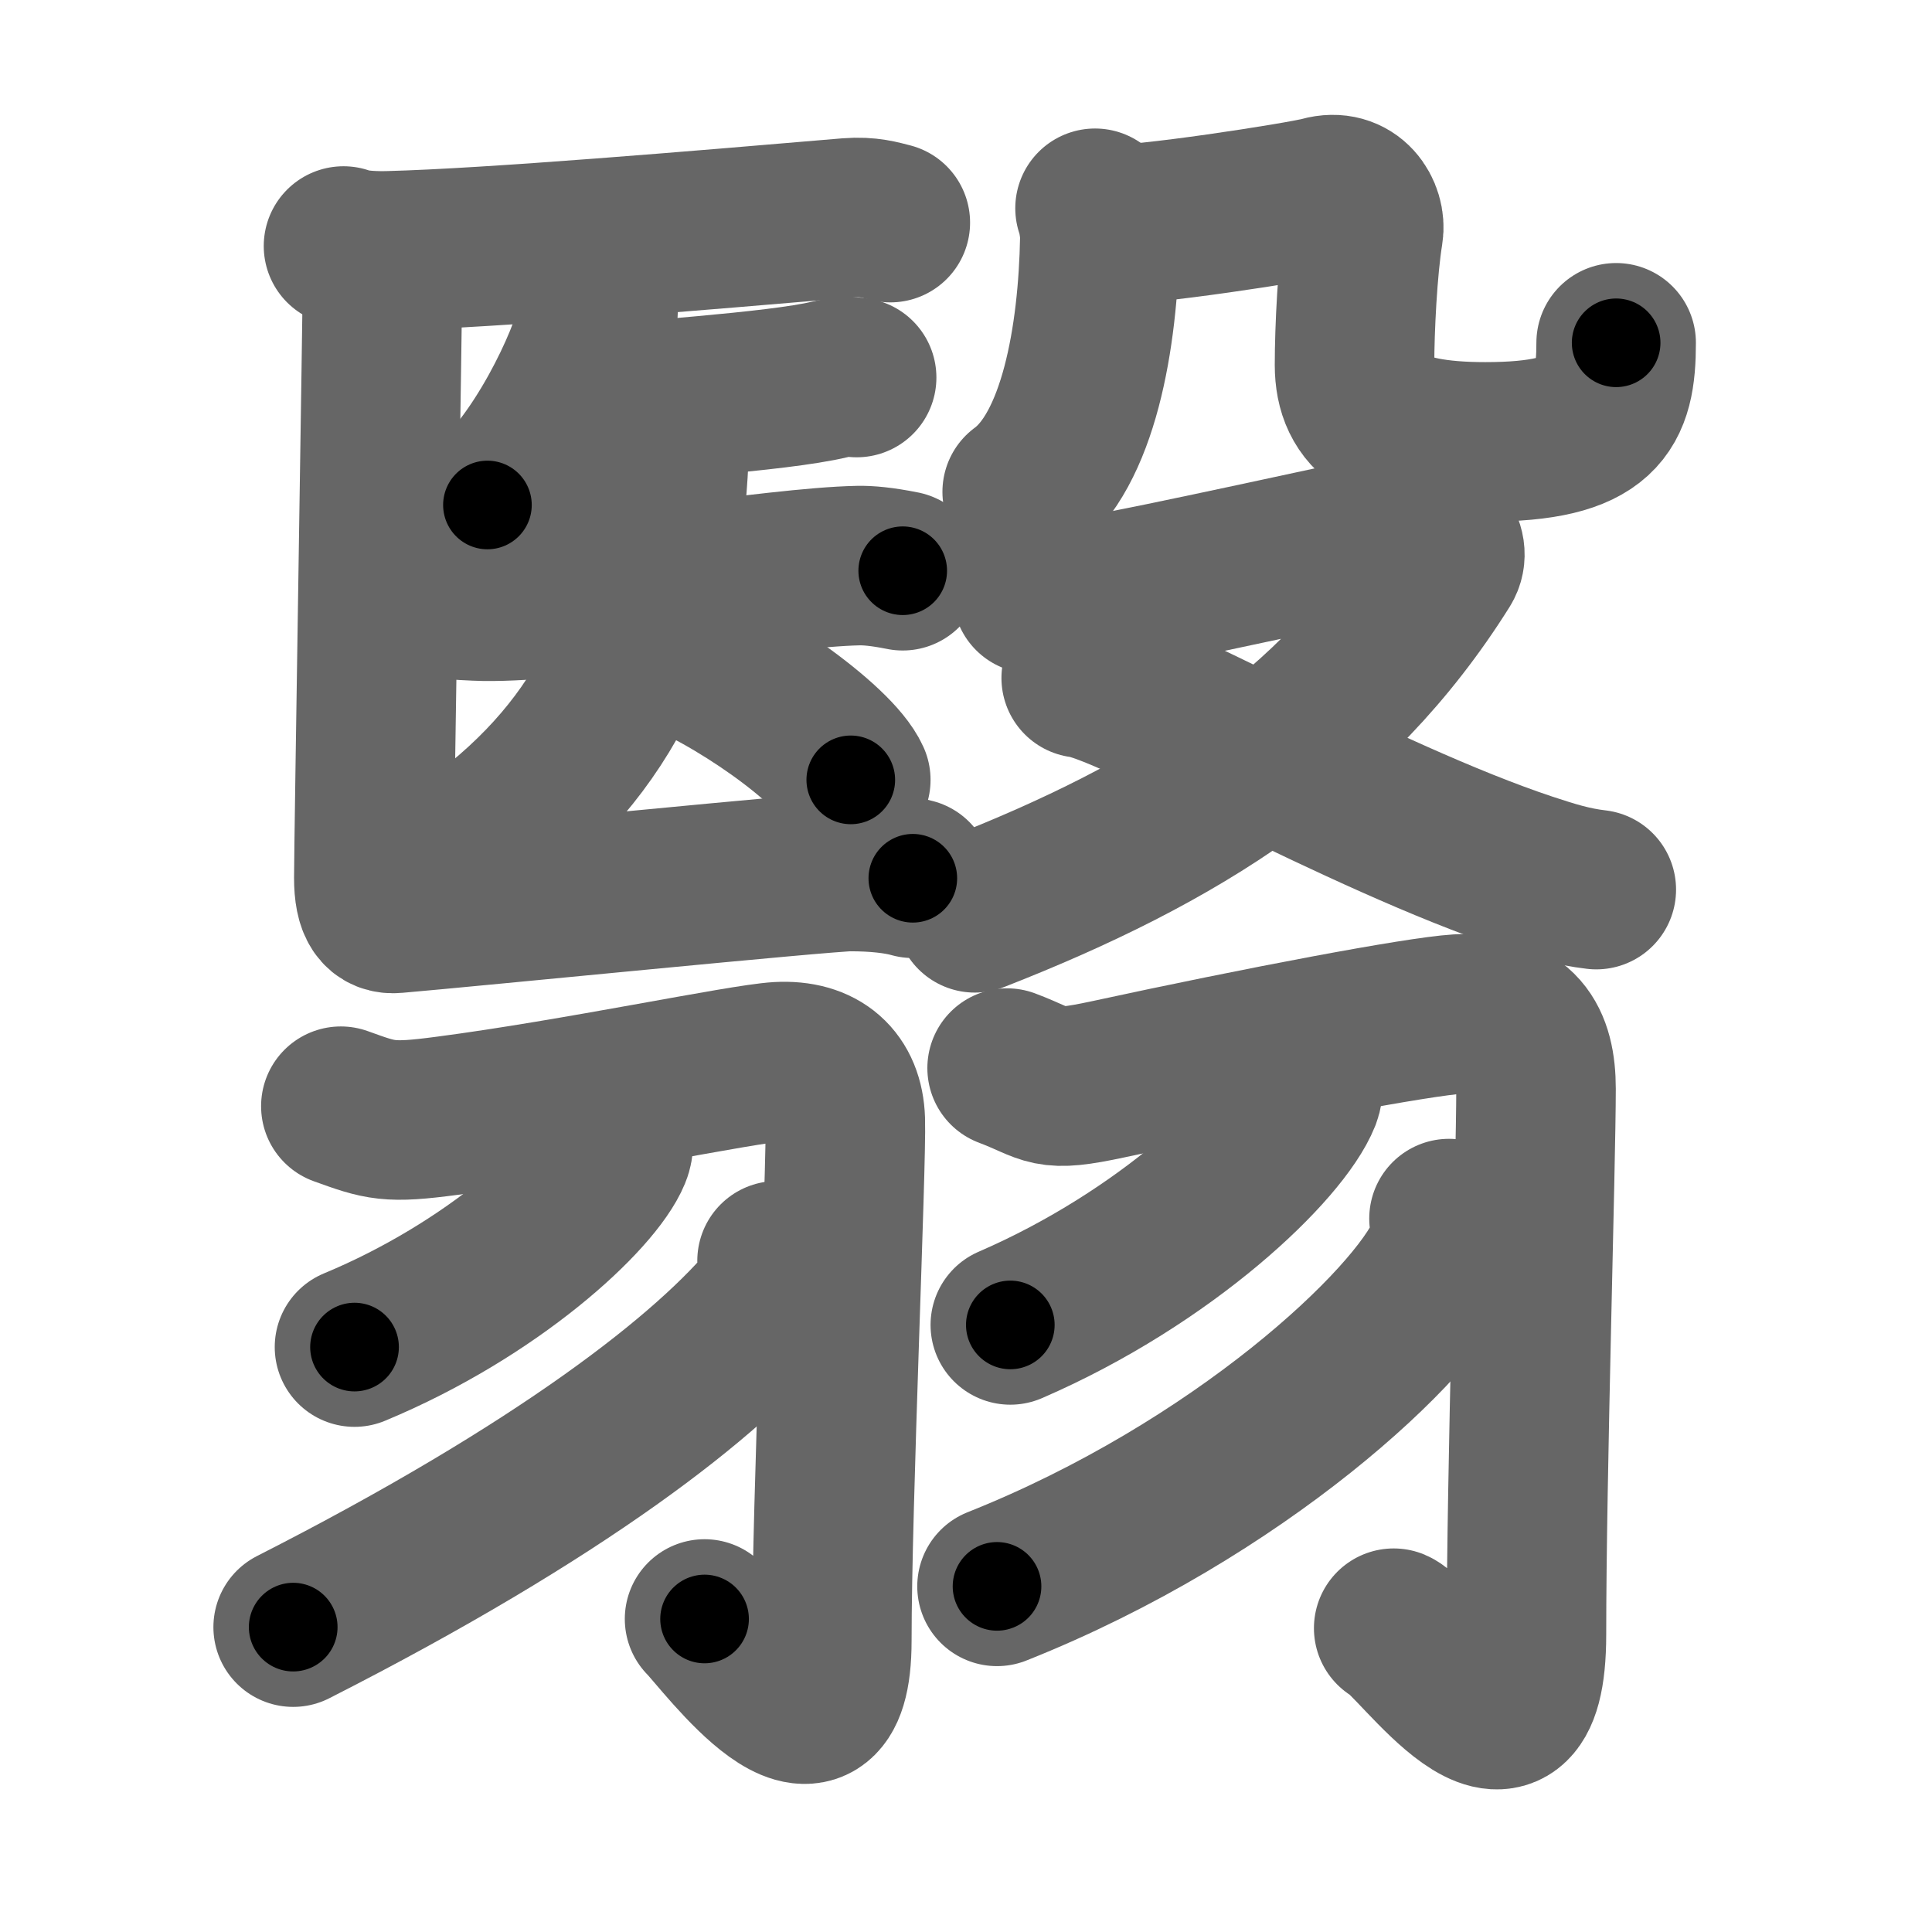<svg xmlns="http://www.w3.org/2000/svg" width="109" height="109" viewBox="0 0 109 109" id="7ff3"><g fill="none" stroke="#666" stroke-width="9" stroke-linecap="round" stroke-linejoin="round"><g><g><g><g p6:part="1" xmlns:p6="http://kanjivg.tagaini.net"><path d="M19.38,13.88c0.67,0.27,1.9,0.29,2.58,0.27C27.75,14,39.5,13,47.88,12.29c1.12-0.09,1.79,0.13,2.35,0.27" /></g><g><path d="M33.73,16.92c0.02,0.28,0.04,0.73-0.04,1.13c-0.46,2.39-3.33,8.27-6.19,10.44" /><g><path d="M32.05,22.75c0.42,0.15,1.21,0.22,1.62,0.15c1.71-0.29,10.12-0.76,13.17-1.5c0.69-0.17,1.14-0.17,1.49-0.1" /><g><path d="M25.1,33.73c0.39,0.14,1.8,0.18,2.22,0.19C32.25,34,43.75,32,48.43,31.91c0.54-0.01,1.3,0.05,2.5,0.29" /><path d="M37.53,23.78c0,0.52,0.25,0.64,0.23,1.28c-0.26,8.69-2.51,15.69-9.51,21.44" /><path d="M37.67,36.61c3.65,1.3,9.42,5.36,10.33,7.39" /></g></g></g><g p6:part="2" xmlns:p6="http://kanjivg.tagaini.net"><path d="M21.59,14.9c0,2.01-0.5,32.73-0.5,34.62c0,1.6,0.44,2.08,1.22,2.01c4.42-0.38,24.22-2.36,25.65-2.36c1.44,0,2.65,0.13,3.54,0.38" /></g></g><g><g><g><path d="M61.78,11.75c0.14,0.37,0.28,1.17,0.27,1.71c-0.1,5.56-1.19,11.96-4.38,14.29" /></g><path d="M62.49,12.66c1.68,0.16,10.95-1.28,12.08-1.59c1.68-0.47,2.52,0.99,2.35,2.03c-0.33,2.03-0.5,5.46-0.5,7.49c0,2.81,1.84,4.34,7.38,4.34c6.54,0,7.38-1.93,7.38-5.59" /></g><g><path d="M58.25,33.5c0.96,0.18,2.09,0.27,4,0c1.91-0.27,15.99-3.36,17.31-3.63c1.32-0.27,2.38,1.05,1.79,1.99C75.29,41.53,66.48,47.01,55,51.5" /><path d="M61,38.25c2.69,0.28,15.82,7.86,25.18,10.97c1.46,0.48,2.52,0.81,3.88,0.97" /></g></g></g><g><g><path d="M19.23,62.41c2.27,0.82,2.69,0.98,6,0.54C32.5,62,41.85,60.02,43.92,59.9c2.34-0.13,3.7,1.09,3.77,3.29c0.08,2.44-0.76,21.59-0.76,29.37c0,8.21-6.06-0.09-7.18-1.22" /><path d="M34.57,63.91c0.04,0.28,0.09,0.74-0.08,1.14C33.5,67.46,27.8,72.76,20,76" /><path d="M43.84,71.13c0.08,0.49,0.38,1.31-0.15,1.96c-3.64,4.48-12.05,11.03-27.15,18.71" /></g><g><path d="M56.82,60.26c2.49,0.94,2.13,1.4,5.71,0.63C71.25,59,80,57.35,82.27,57.21c3.48-0.21,4.39,1.61,4.39,4.22c0,4.17-0.54,21.85-0.54,30.78c0,9.48-6.21,0.2-7.49-0.35" /><path d="M73.5,60.5c0.04,0.33,0.09,0.87-0.09,1.35c-1.13,2.84-7.58,9.08-16.41,12.9" /><path d="M81.75,68.75c0.07,0.48,0.15,1.23-0.14,1.92C79.87,74.72,69.9,84.07,56.25,89.5" /></g></g></g></g><g fill="none" stroke="#000" stroke-width="5" stroke-linecap="round" stroke-linejoin="round"><g><g><g><g p6:part="1" xmlns:p6="http://kanjivg.tagaini.net"><path d="M19.38,13.88c0.67,0.27,1.9,0.29,2.58,0.27C27.75,14,39.5,13,47.88,12.29c1.12-0.09,1.79,0.13,2.35,0.27" stroke-dasharray="30.98" stroke-dashoffset="30.98"><animate id="0" attributeName="stroke-dashoffset" values="30.98;0" dur="0.31s" fill="freeze" begin="0s;7ff3.click" /></path></g><g><path d="M33.73,16.92c0.02,0.28,0.04,0.73-0.04,1.13c-0.46,2.39-3.33,8.27-6.19,10.44" stroke-dasharray="13.44" stroke-dashoffset="13.44"><animate attributeName="stroke-dashoffset" values="13.44" fill="freeze" begin="7ff3.click" /><animate id="1" attributeName="stroke-dashoffset" values="13.44;0" dur="0.13s" fill="freeze" begin="0.end" /></path><g><path d="M32.05,22.75c0.42,0.15,1.21,0.22,1.62,0.15c1.71-0.29,10.12-0.76,13.17-1.5c0.69-0.17,1.14-0.17,1.49-0.1" stroke-dasharray="16.41" stroke-dashoffset="16.41"><animate attributeName="stroke-dashoffset" values="16.41" fill="freeze" begin="7ff3.click" /><animate id="2" attributeName="stroke-dashoffset" values="16.41;0" dur="0.16s" fill="freeze" begin="1.end" /></path><g><path d="M25.1,33.73c0.39,0.14,1.8,0.18,2.22,0.19C32.25,34,43.75,32,48.43,31.91c0.54-0.01,1.3,0.05,2.5,0.29" stroke-dasharray="25.97" stroke-dashoffset="25.97"><animate attributeName="stroke-dashoffset" values="25.97" fill="freeze" begin="7ff3.click" /><animate id="3" attributeName="stroke-dashoffset" values="25.97;0" dur="0.26s" fill="freeze" begin="2.end" /></path><path d="M37.53,23.78c0,0.52,0.25,0.64,0.23,1.28c-0.26,8.69-2.51,15.69-9.51,21.44" stroke-dasharray="25.6" stroke-dashoffset="25.6"><animate attributeName="stroke-dashoffset" values="25.6" fill="freeze" begin="7ff3.click" /><animate id="4" attributeName="stroke-dashoffset" values="25.6;0" dur="0.26s" fill="freeze" begin="3.end" /></path><path d="M37.67,36.61c3.65,1.3,9.42,5.36,10.33,7.39" stroke-dasharray="12.87" stroke-dashoffset="12.87"><animate attributeName="stroke-dashoffset" values="12.87" fill="freeze" begin="7ff3.click" /><animate id="5" attributeName="stroke-dashoffset" values="12.87;0" dur="0.13s" fill="freeze" begin="4.end" /></path></g></g></g><g p6:part="2" xmlns:p6="http://kanjivg.tagaini.net"><path d="M21.59,14.9c0,2.01-0.5,32.73-0.5,34.62c0,1.6,0.44,2.08,1.22,2.01c4.42-0.38,24.22-2.36,25.65-2.36c1.44,0,2.65,0.13,3.54,0.38" stroke-dasharray="66.67" stroke-dashoffset="66.67"><animate attributeName="stroke-dashoffset" values="66.67" fill="freeze" begin="7ff3.click" /><animate id="6" attributeName="stroke-dashoffset" values="66.67;0" dur="0.5s" fill="freeze" begin="5.end" /></path></g></g><g><g><g><path d="M61.78,11.75c0.14,0.37,0.28,1.17,0.27,1.71c-0.1,5.56-1.19,11.96-4.38,14.29" stroke-dasharray="17.12" stroke-dashoffset="17.12"><animate attributeName="stroke-dashoffset" values="17.12" fill="freeze" begin="7ff3.click" /><animate id="7" attributeName="stroke-dashoffset" values="17.12;0" dur="0.17s" fill="freeze" begin="6.end" /></path></g><path d="M62.49,12.66c1.68,0.16,10.95-1.28,12.08-1.59c1.68-0.47,2.52,0.99,2.35,2.03c-0.33,2.03-0.5,5.46-0.5,7.49c0,2.81,1.84,4.34,7.38,4.34c6.54,0,7.38-1.93,7.38-5.59" stroke-dasharray="44.09" stroke-dashoffset="44.09"><animate attributeName="stroke-dashoffset" values="44.09" fill="freeze" begin="7ff3.click" /><animate id="8" attributeName="stroke-dashoffset" values="44.09;0" dur="0.44s" fill="freeze" begin="7.end" /></path></g><g><path d="M58.25,33.5c0.96,0.18,2.09,0.27,4,0c1.91-0.27,15.99-3.36,17.31-3.63c1.32-0.27,2.38,1.05,1.79,1.99C75.29,41.53,66.48,47.01,55,51.5" stroke-dasharray="58.54" stroke-dashoffset="58.54"><animate attributeName="stroke-dashoffset" values="58.54" fill="freeze" begin="7ff3.click" /><animate id="9" attributeName="stroke-dashoffset" values="58.54;0" dur="0.59s" fill="freeze" begin="8.end" /></path><path d="M61,38.25c2.69,0.28,15.82,7.86,25.18,10.97c1.46,0.48,2.52,0.81,3.88,0.97" stroke-dasharray="31.51" stroke-dashoffset="31.51"><animate attributeName="stroke-dashoffset" values="31.51" fill="freeze" begin="7ff3.click" /><animate id="10" attributeName="stroke-dashoffset" values="31.51;0" dur="0.32s" fill="freeze" begin="9.end" /></path></g></g></g><g><g><path d="M19.23,62.41c2.27,0.82,2.69,0.98,6,0.54C32.5,62,41.85,60.02,43.92,59.9c2.34-0.13,3.7,1.09,3.77,3.29c0.08,2.44-0.76,21.59-0.76,29.37c0,8.21-6.06-0.09-7.18-1.22" stroke-dasharray="72.01" stroke-dashoffset="72.01"><animate attributeName="stroke-dashoffset" values="72.01" fill="freeze" begin="7ff3.click" /><animate id="11" attributeName="stroke-dashoffset" values="72.01;0" dur="0.54s" fill="freeze" begin="10.end" /></path><path d="M34.57,63.91c0.04,0.28,0.09,0.74-0.08,1.14C33.5,67.46,27.8,72.76,20,76" stroke-dasharray="19.6" stroke-dashoffset="19.6"><animate attributeName="stroke-dashoffset" values="19.6" fill="freeze" begin="7ff3.click" /><animate id="12" attributeName="stroke-dashoffset" values="19.6;0" dur="0.2s" fill="freeze" begin="11.end" /></path><path d="M43.84,71.13c0.08,0.49,0.38,1.31-0.15,1.96c-3.64,4.48-12.05,11.03-27.15,18.71" stroke-dasharray="35.2" stroke-dashoffset="35.2"><animate attributeName="stroke-dashoffset" values="35.2" fill="freeze" begin="7ff3.click" /><animate id="13" attributeName="stroke-dashoffset" values="35.2;0" dur="0.35s" fill="freeze" begin="12.end" /></path></g><g><path d="M56.82,60.26c2.49,0.94,2.13,1.4,5.71,0.63C71.25,59,80,57.35,82.27,57.21c3.48-0.21,4.39,1.61,4.39,4.22c0,4.17-0.54,21.85-0.54,30.78c0,9.48-6.21,0.2-7.49-0.35" stroke-dasharray="76.48" stroke-dashoffset="76.48"><animate attributeName="stroke-dashoffset" values="76.48" fill="freeze" begin="7ff3.click" /><animate id="14" attributeName="stroke-dashoffset" values="76.48;0" dur="0.58s" fill="freeze" begin="13.end" /></path><path d="M73.5,60.5c0.04,0.33,0.09,0.87-0.09,1.35c-1.13,2.84-7.58,9.08-16.41,12.9" stroke-dasharray="22.57" stroke-dashoffset="22.57"><animate attributeName="stroke-dashoffset" values="22.57" fill="freeze" begin="7ff3.click" /><animate id="15" attributeName="stroke-dashoffset" values="22.57;0" dur="0.23s" fill="freeze" begin="14.end" /></path><path d="M81.75,68.75c0.07,0.48,0.15,1.23-0.14,1.92C79.87,74.72,69.9,84.07,56.25,89.5" stroke-dasharray="34.03" stroke-dashoffset="34.03"><animate attributeName="stroke-dashoffset" values="34.03" fill="freeze" begin="7ff3.click" /><animate id="16" attributeName="stroke-dashoffset" values="34.03;0" dur="0.34s" fill="freeze" begin="15.end" /></path></g></g></g></g></svg>